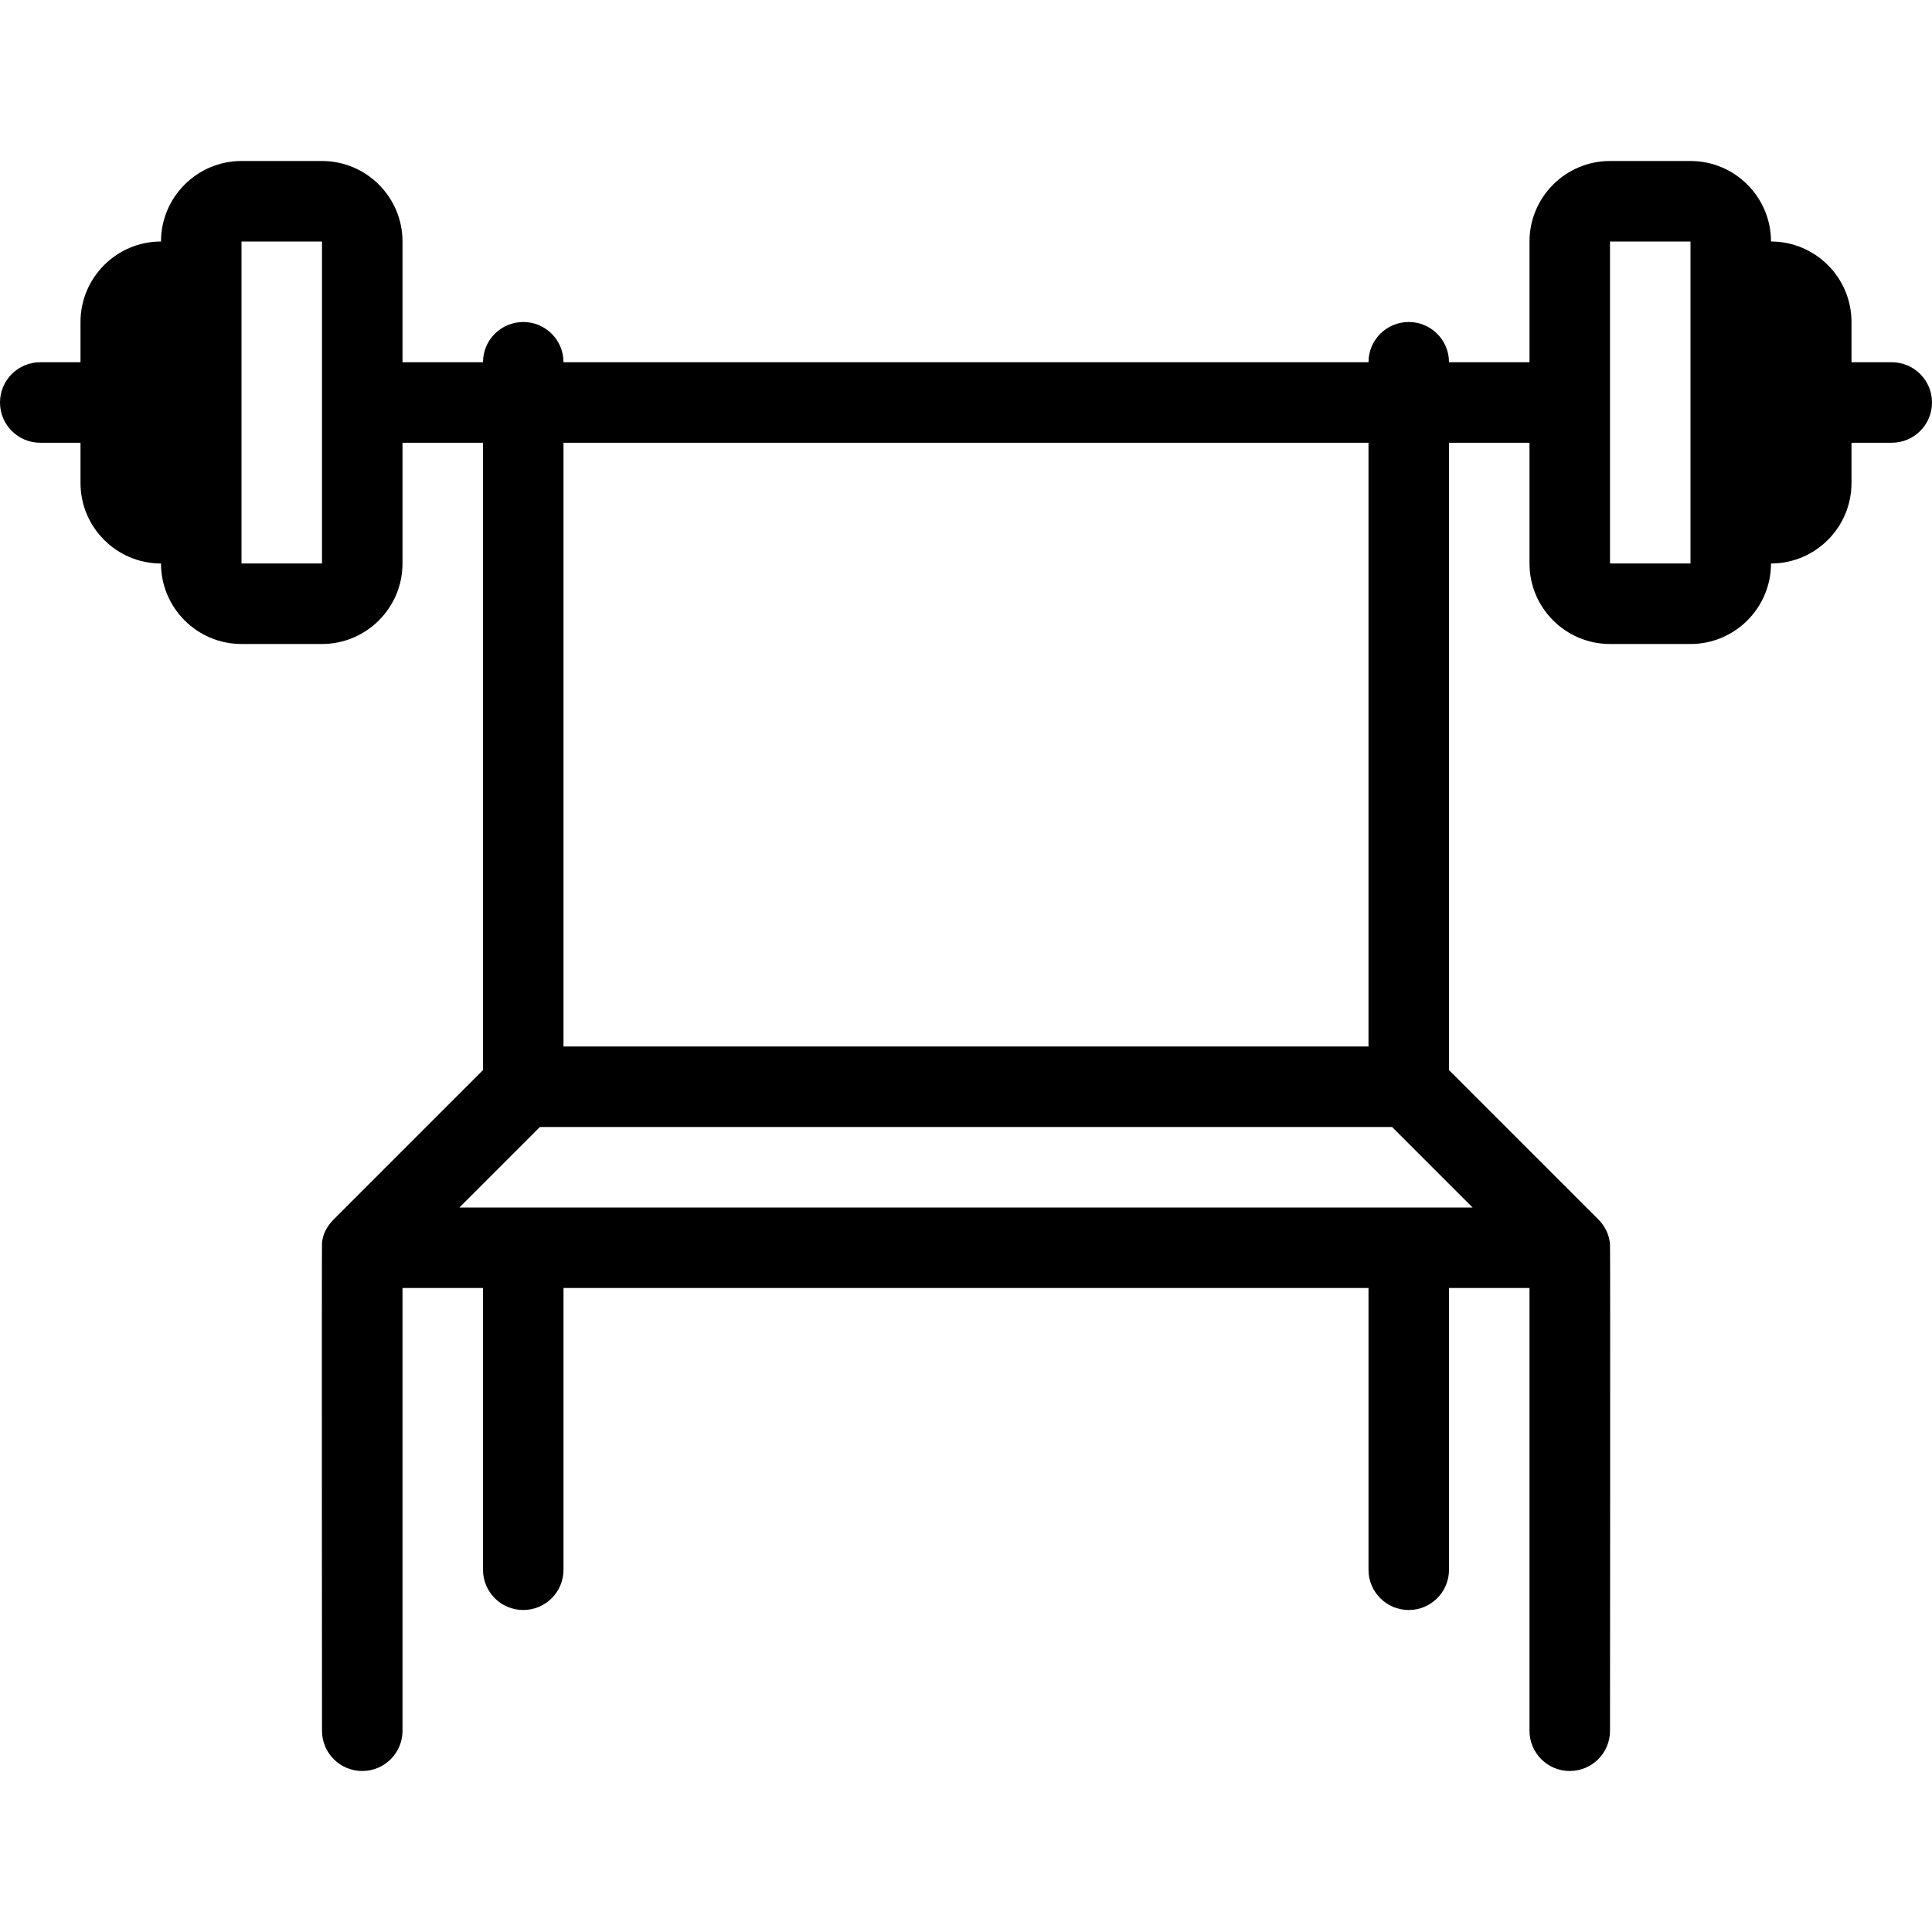 <?xml version="1.0" encoding="iso-8859-1"?>
<!-- Generator: Adobe Illustrator 19.0.0, SVG Export Plug-In . SVG Version: 6.00 Build 0)  -->
<svg version="1.1" id="Capa_1" xmlns="http://www.w3.org/2000/svg" xmlns:xlink="http://www.w3.org/1999/xlink" x="0px" y="0px"
	 viewBox="0 0 512 512" style="enable-background:new 0 0 512 512;" xml:space="preserve">
<g>
	<g>
		<path d="M501.333,96h-10.667V85.333c0-11.76-9.573-21.333-21.333-21.333c0-11.76-9.573-21.333-21.333-21.333h-21.333
			c-11.76,0-21.333,9.573-21.333,21.333v32H384c0-5.896-4.771-10.667-10.667-10.667c-5.896,0-10.667,4.771-10.667,10.667H149.333
			c0-5.896-4.771-10.667-10.667-10.667C132.771,85.333,128,90.104,128,96h-21.333V64c0-11.76-9.573-21.333-21.333-21.333H64
			c-11.76,0-21.333,9.573-21.333,21.333c-11.76,0-21.333,9.573-21.333,21.333V96H10.667C4.771,96,0,100.771,0,106.667
			c0,5.896,4.771,10.667,10.667,10.667h10.667V128c0,11.76,9.573,21.333,21.333,21.333c0,11.76,9.573,21.333,21.333,21.333h21.333
			c11.76,0,21.333-9.573,21.333-21.333v-32H128v166.25l-39.542,39.542c-1.736,1.736-2.959,3.959-3.125,6.289
			c-0.087,1.22,0,129.253,0,129.253c0,5.896,4.771,10.667,10.667,10.667s10.667-4.771,10.667-10.667V341.333H128V416
			c0,5.896,4.771,10.667,10.667,10.667c5.896,0,10.667-4.771,10.667-10.667v-74.667h213.333V416c0,5.896,4.771,10.667,10.667,10.667
			c5.896,0,10.667-4.771,10.667-10.667v-74.667h21.333v117.333c0,5.896,4.771,10.667,10.667,10.667
			c5.896,0,10.667-4.771,10.667-10.667c0,0,0.096-127.402,0-128.881c-0.161-2.464-1.299-4.835-3.125-6.661L384,283.583v-166.25
			h21.333v32c0,11.76,9.573,21.333,21.333,21.333H448c11.76,0,21.333-9.573,21.333-21.333c11.76,0,21.333-9.573,21.333-21.333
			v-10.667h10.667c5.896,0,10.667-4.771,10.667-10.667C512,100.771,507.229,96,501.333,96z M64,149.333V64h21.333v85.333H64z
			 M149.333,117.333h213.333v160H149.333V117.333z M390.25,320h-268.5l21.333-21.333h225.833L390.25,320z M448,149.333h-21.333V64
			H448V149.333z"/>
	</g>
</g>
<g>
</g>
<g>
</g>
<g>
</g>
<g>
</g>
<g>
</g>
<g>
</g>
<g>
</g>
<g>
</g>
<g>
</g>
<g>
</g>
<g>
</g>
<g>
</g>
<g>
</g>
<g>
</g>
<g>
</g>
</svg>
